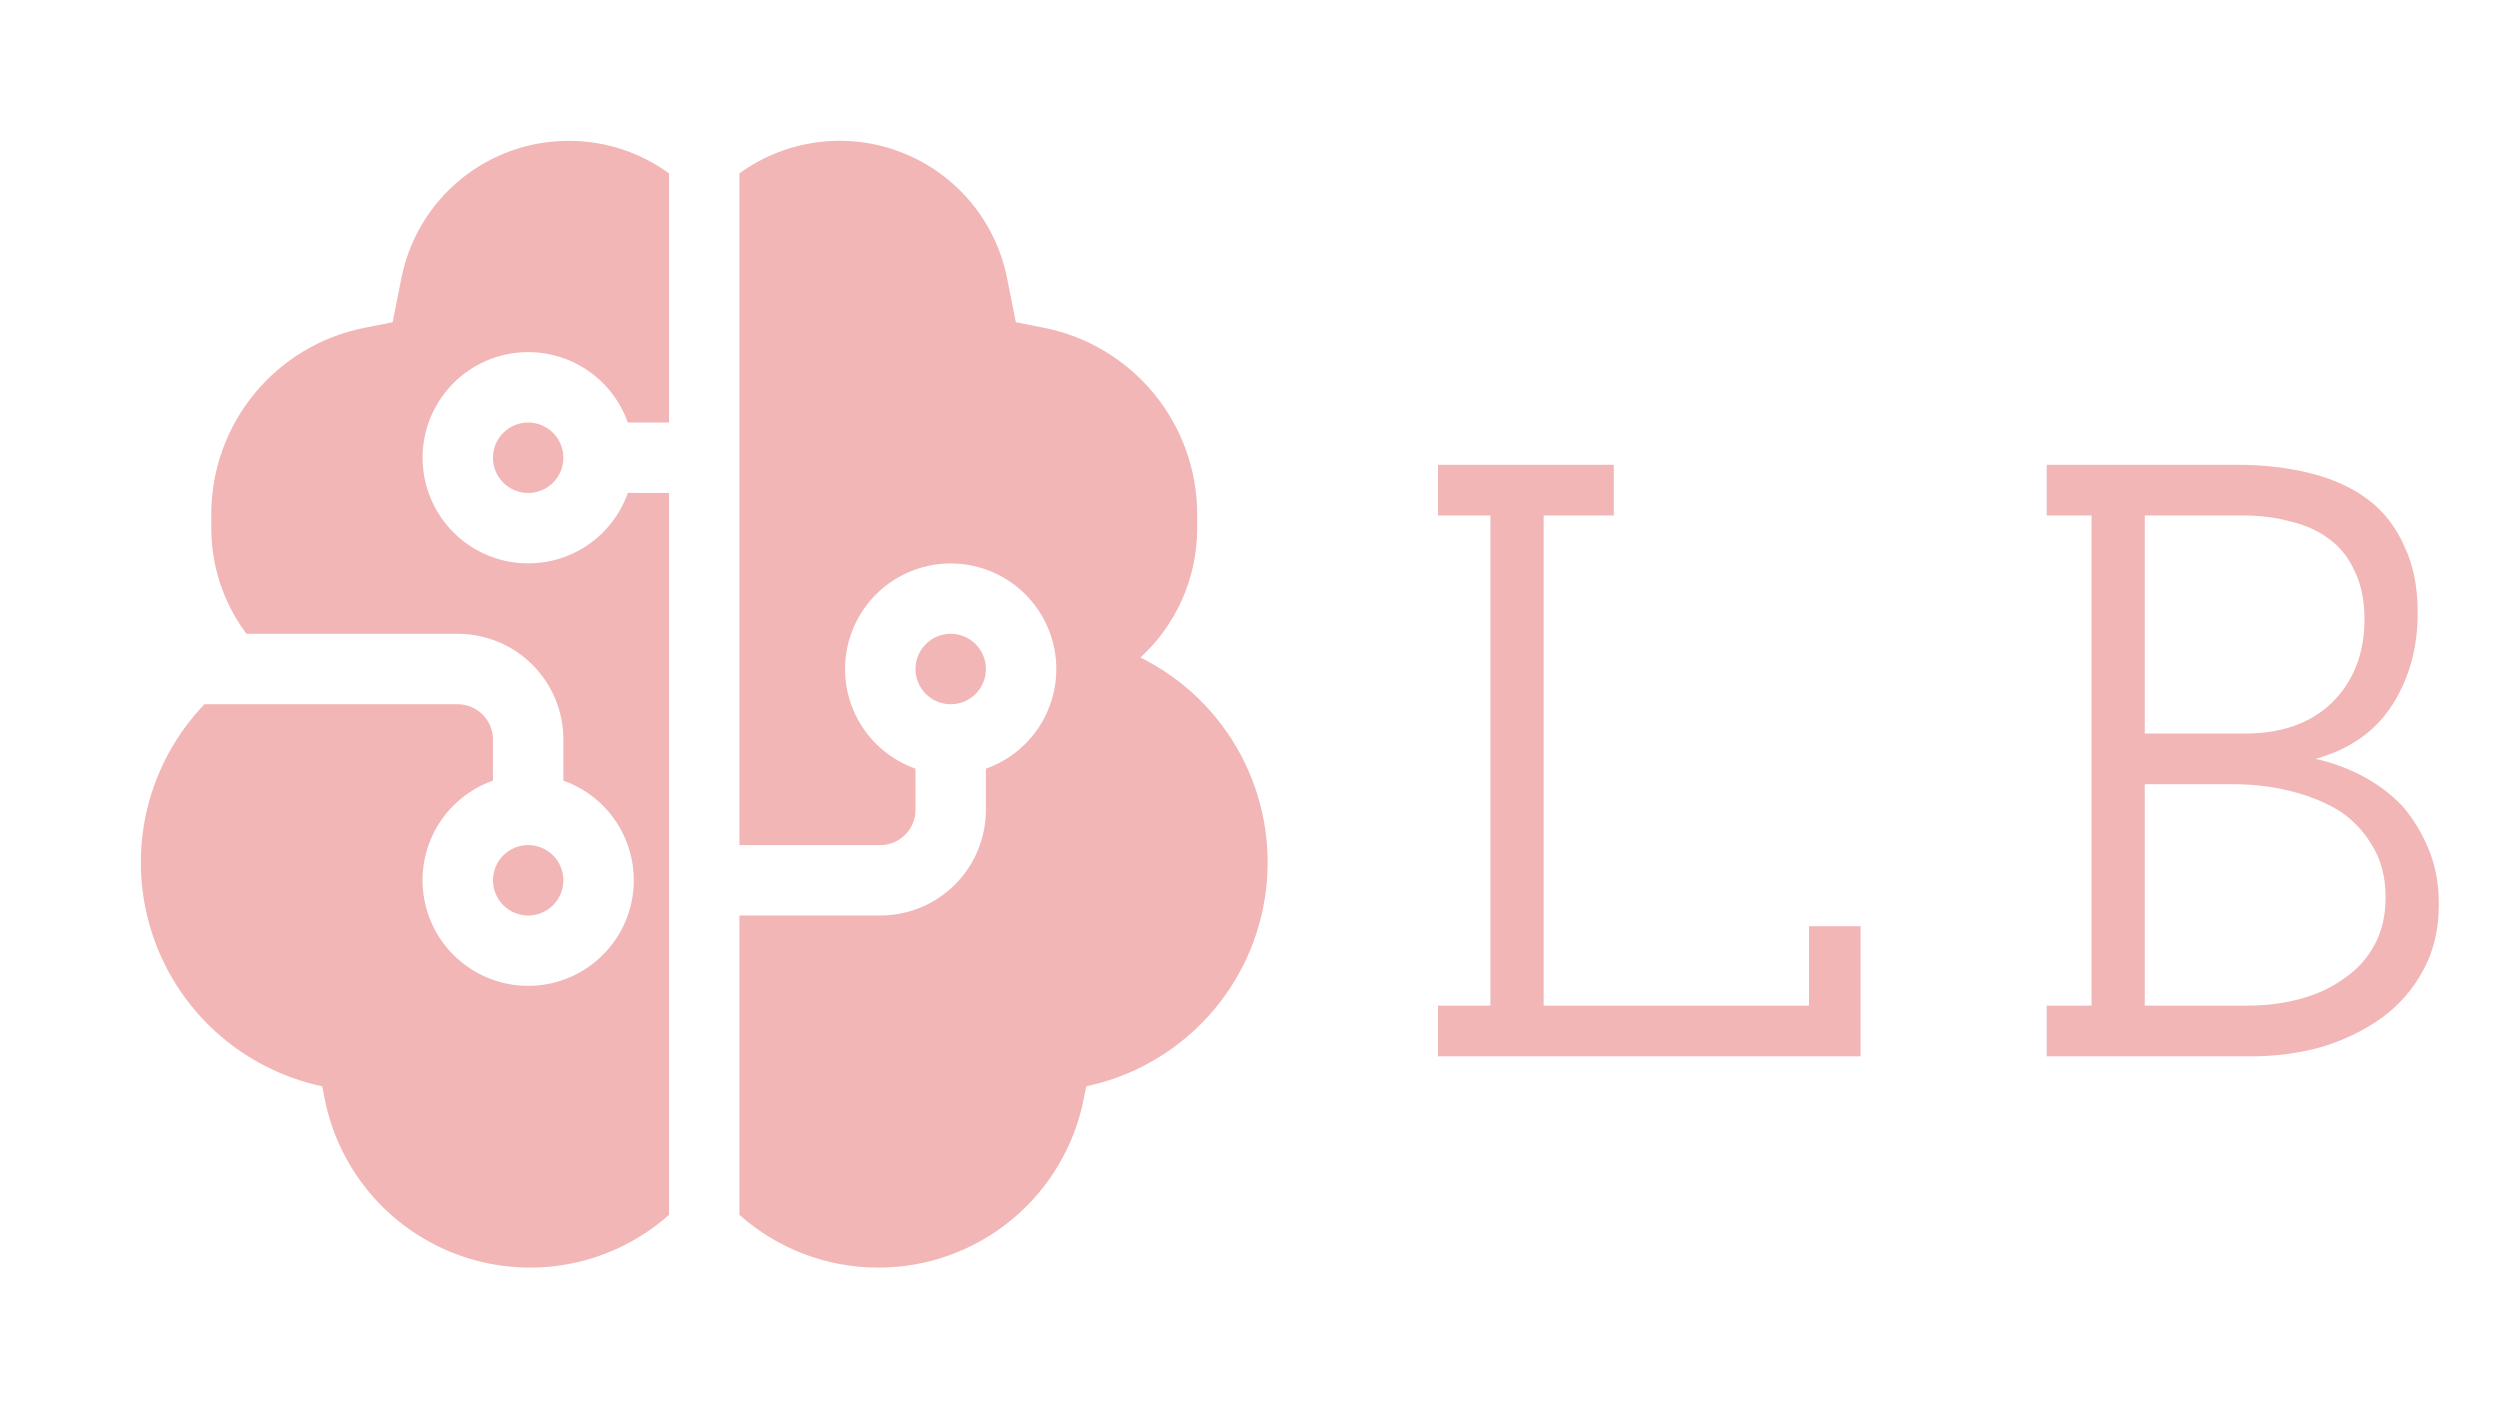 <svg width="71" height="40" viewBox="0 0 71 40" fill="none" xmlns="http://www.w3.org/2000/svg">
<path d="M52.84 30H40.84V28.56H42.328V14.64H40.84V13.2H45.832V14.64H43.84V28.56H51.376V26.304H52.84V30ZM63.935 30H58.127V28.56H59.4V14.64H58.127V13.2H63.528C64.279 13.2 64.975 13.28 65.615 13.44C66.255 13.6 66.799 13.848 67.248 14.184C67.695 14.52 68.04 14.96 68.279 15.504C68.535 16.032 68.663 16.664 68.663 17.4C68.663 18.392 68.424 19.264 67.944 20.016C67.463 20.768 66.736 21.28 65.76 21.552C66.207 21.648 66.647 21.808 67.079 22.032C67.511 22.256 67.895 22.544 68.231 22.896C68.535 23.248 68.784 23.656 68.975 24.12C69.168 24.584 69.263 25.104 69.263 25.68C69.263 26.4 69.112 27.032 68.808 27.576C68.519 28.104 68.135 28.544 67.656 28.896C67.144 29.264 66.567 29.544 65.927 29.736C65.287 29.912 64.624 30 63.935 30ZM60.911 22.272V28.56H63.816C64.359 28.56 64.864 28.496 65.328 28.368C65.808 28.24 66.231 28.04 66.6 27.768C66.951 27.528 67.231 27.216 67.439 26.832C67.647 26.448 67.751 26 67.751 25.488C67.751 24.928 67.632 24.448 67.391 24.048C67.151 23.632 66.84 23.296 66.456 23.04C66.04 22.784 65.567 22.592 65.04 22.464C64.528 22.336 63.992 22.272 63.431 22.272H60.911ZM60.911 14.64V20.832H63.767C64.808 20.832 65.632 20.536 66.24 19.944C66.847 19.336 67.151 18.552 67.151 17.592C67.151 17.048 67.055 16.584 66.864 16.2C66.688 15.816 66.439 15.512 66.12 15.288C65.816 15.064 65.456 14.904 65.04 14.808C64.639 14.696 64.192 14.64 63.696 14.64H60.911Z" fill="#F2B6B6"/>
<path d="M24.946 36C23.491 36.002 22.086 35.469 21 34.502V26H25C25.795 26 26.558 25.684 27.121 25.121C27.684 24.559 28 23.796 28 23V21.83C28.667 21.594 29.229 21.13 29.587 20.52C29.945 19.909 30.076 19.192 29.957 18.494C29.837 17.797 29.474 17.164 28.933 16.708C28.392 16.252 27.707 16.002 27 16.002C26.292 16.002 25.607 16.252 25.066 16.708C24.525 17.164 24.163 17.797 24.043 18.494C23.923 19.192 24.054 19.909 24.412 20.52C24.77 21.13 25.333 21.594 26 21.83V23C26 23.265 25.894 23.52 25.707 23.707C25.519 23.895 25.265 24 25 24H21V4.924C21.657 4.446 22.424 4.142 23.23 4.038C24.037 3.935 24.856 4.036 25.613 4.332C26.369 4.628 27.04 5.109 27.562 5.732C28.084 6.355 28.441 7.099 28.6 7.896L28.85 9.15L29.662 9.312C30.885 9.557 31.985 10.219 32.776 11.183C33.567 12.148 33.999 13.357 34 14.604V15C34 16.452 33.38 17.76 32.39 18.674C33.599 19.273 34.592 20.234 35.23 21.423C35.868 22.613 36.12 23.971 35.95 25.31C35.781 26.649 35.199 27.901 34.285 28.894C33.371 29.887 32.17 30.571 30.85 30.85L30.776 31.22C30.507 32.568 29.779 33.782 28.716 34.653C27.653 35.525 26.321 36.001 24.946 36ZM16.154 4C17.218 4 18.2 4.342 19 4.924V12H17.83C17.594 11.333 17.13 10.77 16.519 10.412C15.909 10.054 15.191 9.924 14.494 10.043C13.796 10.163 13.164 10.525 12.708 11.066C12.252 11.607 12.001 12.292 12.001 13C12.001 13.708 12.252 14.393 12.708 14.934C13.164 15.475 13.796 15.837 14.494 15.957C15.191 16.076 15.909 15.946 16.519 15.588C17.13 15.23 17.594 14.667 17.83 14H19V34.502C18.217 35.196 17.266 35.672 16.241 35.88C15.216 36.089 14.154 36.024 13.163 35.691C12.171 35.358 11.285 34.77 10.593 33.985C9.902 33.201 9.429 32.248 9.224 31.222L9.15 30.85C8.017 30.61 6.969 30.072 6.114 29.291C5.259 28.51 4.629 27.515 4.288 26.408C3.947 25.302 3.908 24.124 4.174 22.997C4.441 21.871 5.005 20.836 5.806 20H13C13.265 20 13.519 20.105 13.707 20.293C13.894 20.48 14 20.735 14 21V22.17C13.333 22.406 12.77 22.87 12.412 23.48C12.054 24.091 11.923 24.808 12.043 25.506C12.163 26.203 12.525 26.836 13.066 27.292C13.607 27.748 14.292 27.998 15 27.998C15.707 27.998 16.392 27.748 16.933 27.292C17.474 26.836 17.837 26.203 17.957 25.506C18.076 24.808 17.945 24.091 17.587 23.48C17.229 22.87 16.667 22.406 16 22.17V21C16 20.204 15.684 19.441 15.121 18.879C14.559 18.316 13.795 18 13 18H7C6.351 17.134 6 16.082 6 15V14.604C6 13.357 6.433 12.148 7.224 11.183C8.014 10.219 9.115 9.557 10.338 9.312L11.15 9.152L11.4 7.896C11.618 6.797 12.212 5.807 13.079 5.096C13.946 4.386 15.033 3.998 16.154 4ZM15 12C15.265 12 15.519 12.105 15.707 12.293C15.894 12.48 16 12.735 16 13C16 13.265 15.894 13.52 15.707 13.707C15.519 13.895 15.265 14 15 14C14.735 14 14.48 13.895 14.293 13.707C14.105 13.52 14 13.265 14 13C14 12.735 14.105 12.48 14.293 12.293C14.48 12.105 14.735 12 15 12ZM15 26C15.265 26 15.519 25.895 15.707 25.707C15.894 25.52 16 25.265 16 25C16 24.735 15.894 24.48 15.707 24.293C15.519 24.105 15.265 24 15 24C14.735 24 14.48 24.105 14.293 24.293C14.105 24.48 14 24.735 14 25C14 25.265 14.105 25.52 14.293 25.707C14.48 25.895 14.735 26 15 26ZM27 20C27.265 20 27.519 19.895 27.707 19.707C27.894 19.52 28 19.265 28 19C28 18.735 27.894 18.48 27.707 18.293C27.519 18.105 27.265 18 27 18C26.735 18 26.48 18.105 26.293 18.293C26.105 18.48 26 18.735 26 19C26 19.265 26.105 19.52 26.293 19.707C26.48 19.895 26.735 20 27 20Z" fill="#F2B6B6"/>
</svg>

